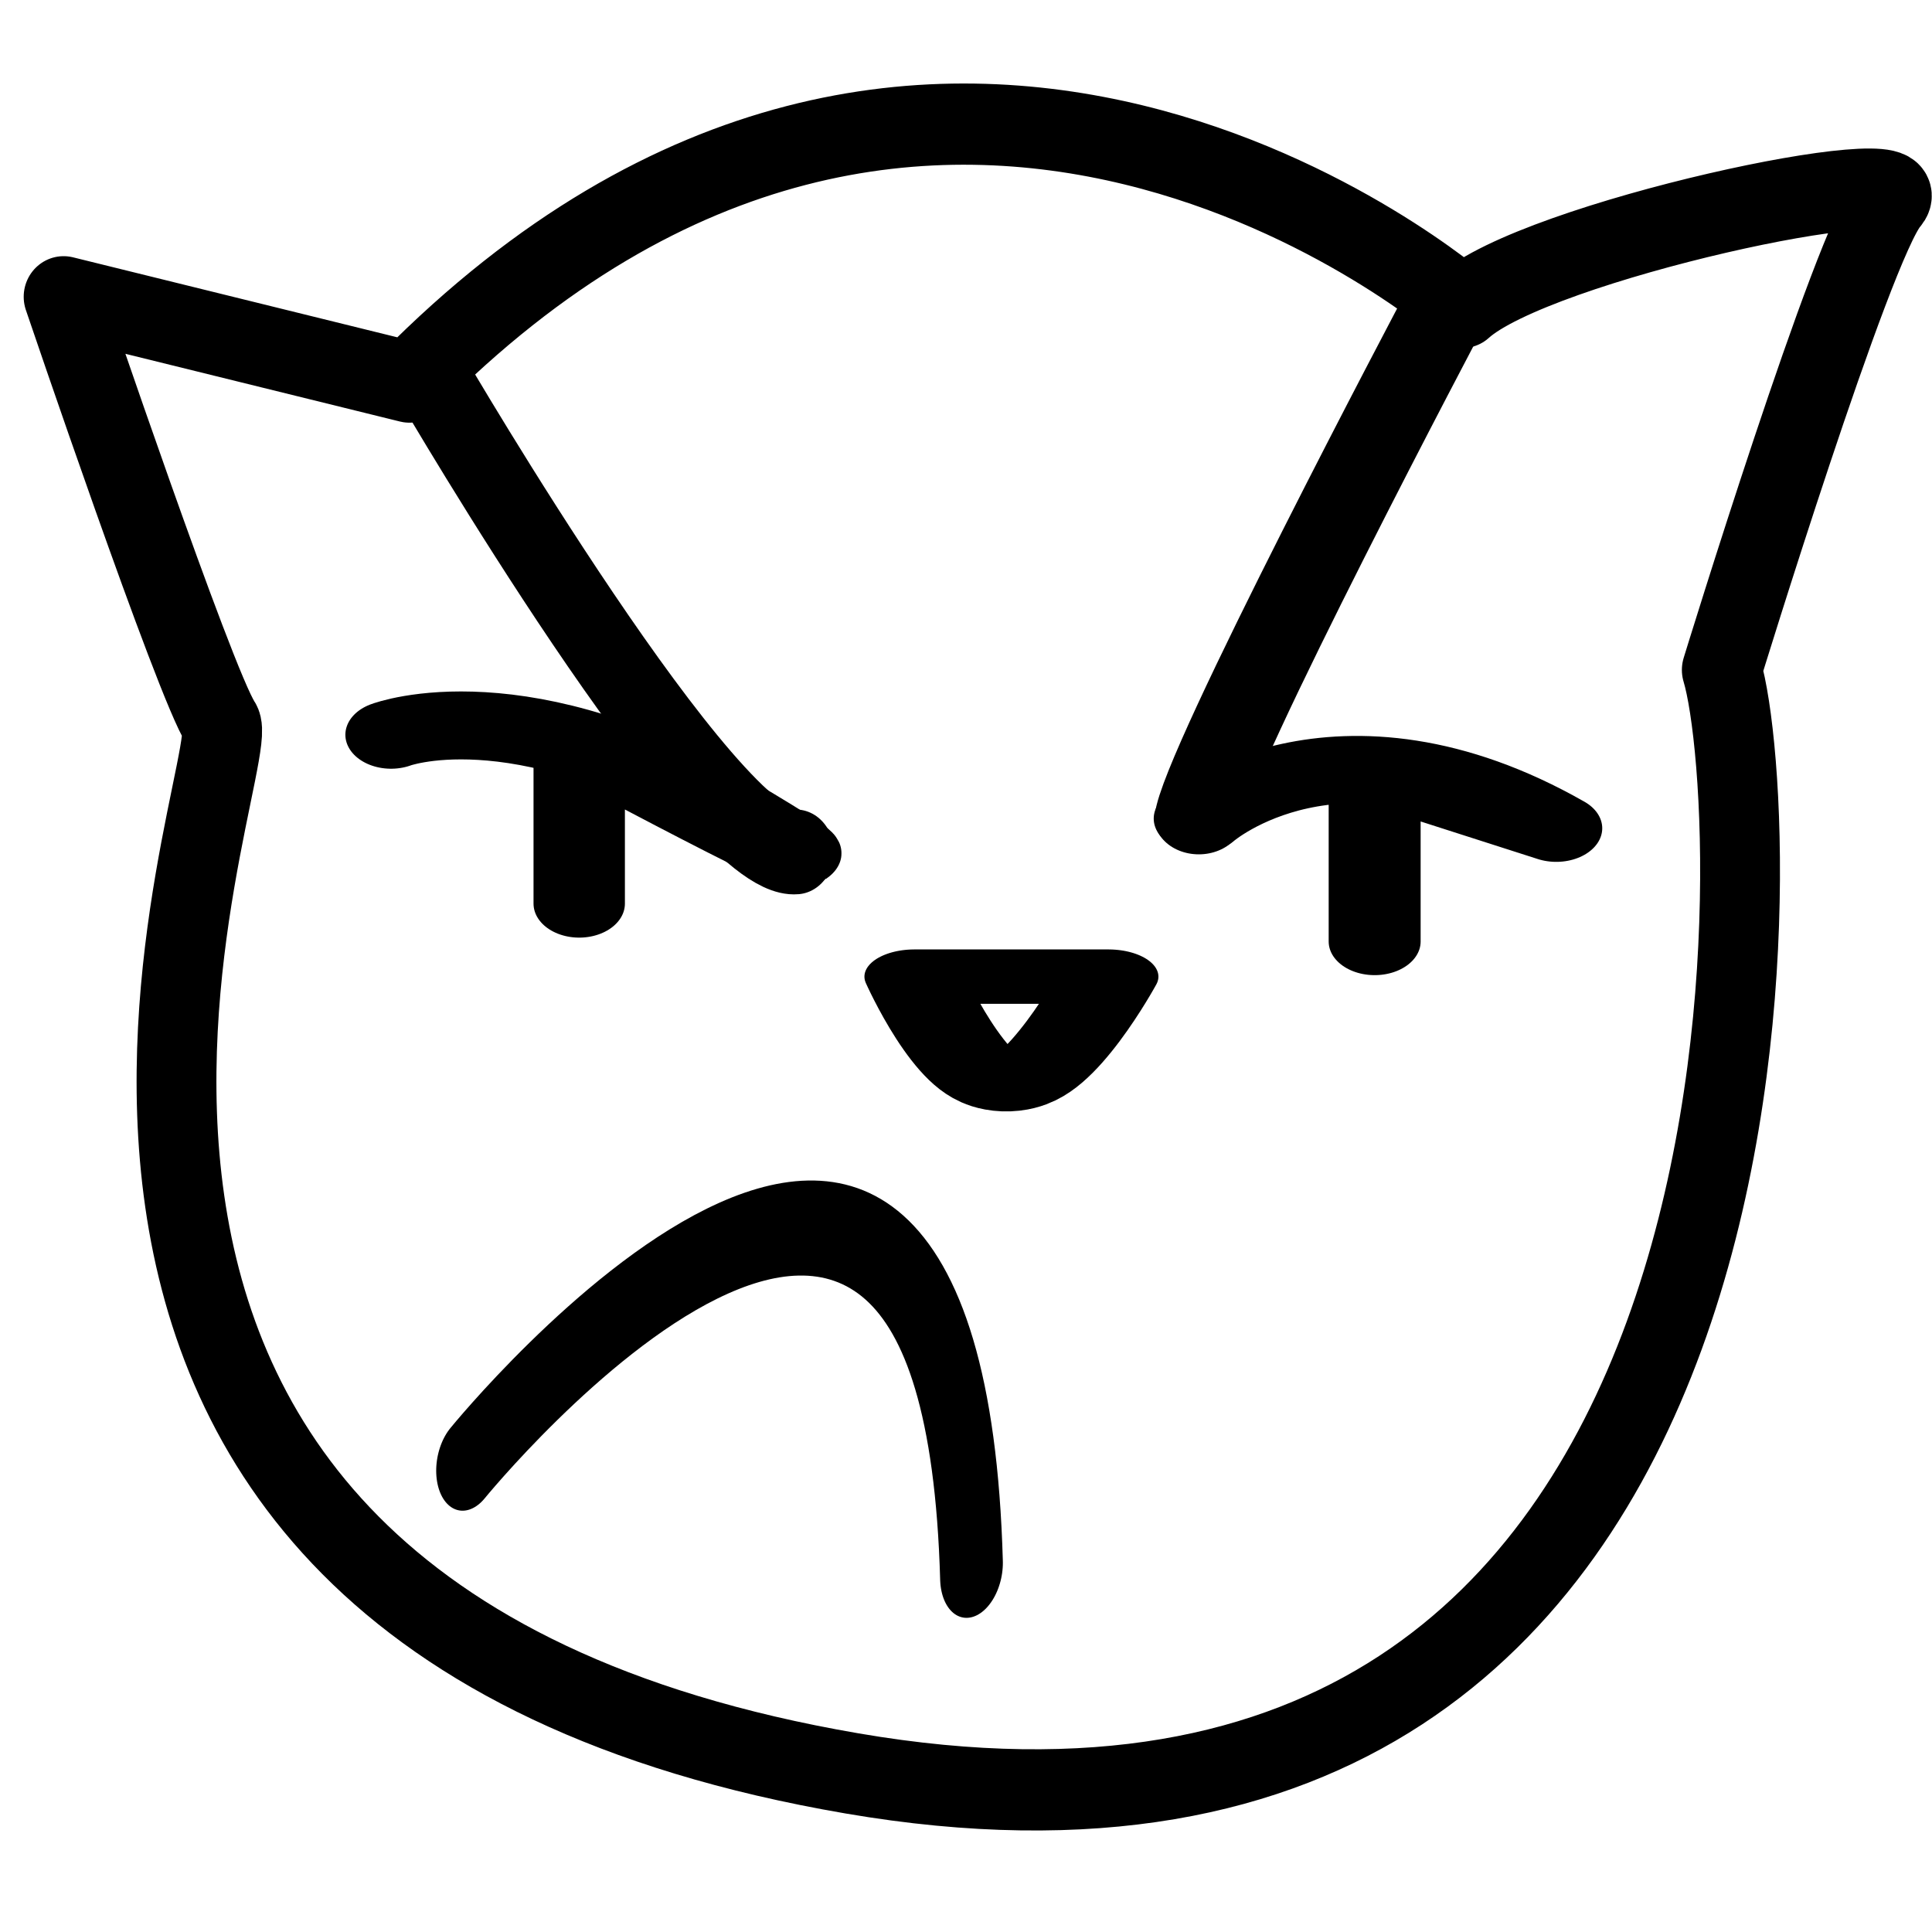 <?xml version="1.0" encoding="UTF-8" standalone="no"?>
<!DOCTYPE svg PUBLIC "-//W3C//DTD SVG 1.1//EN" "http://www.w3.org/Graphics/SVG/1.1/DTD/svg11.dtd">
<svg width="100%" height="100%" viewBox="0 0 3840 3840" version="1.1" xmlns="http://www.w3.org/2000/svg" xmlns:xlink="http://www.w3.org/1999/xlink" xml:space="preserve" xmlns:serif="http://www.serif.com/" style="fill-rule:evenodd;clip-rule:evenodd;stroke-linecap:round;stroke-linejoin:round;stroke-miterlimit:1.5;">
    <g transform="matrix(0.965,0,0,0.965,127.297,-15.974)">
        <g transform="matrix(1.142,0,0,1.162,-240.211,-344.167)">
            <path d="M833.184,987.663L209.548,836.478C209.548,836.478 445.774,1521.53 493.019,1592.4C540.264,1663.27 -106.995,3160.94 1631.63,3453.86C3370.25,3746.78 3275.76,1743.59 3200.17,1497.91C3200.17,1497.91 3436.39,741.988 3502.54,666.395C3568.68,590.803 2864.73,737.263 2732.44,855.376C2732.44,855.376 1782.81,42.759 833.184,987.663Z" style="fill:none;stroke:black;stroke-width:143.95px;"/>
        </g>
        <g transform="matrix(1.456,0,0,1.623,-746.129,-1121.16)">
            <path d="M1033.9,1182.85C1033.9,1182.85 1429.66,1791.56 1547.78,1782.11" style="fill:none;stroke:black;stroke-width:107.58px;"/>
        </g>
        <g transform="matrix(1.871,0,0,1.521,-1874.47,-834.822)">
            <path d="M2521.29,979.802C2521.29,979.802 2255.78,1597.15 2251.05,1668.02" style="fill:none;stroke:black;stroke-width:97.26px;"/>
        </g>
        <g transform="matrix(1.931,0,0,1.411,-2175.51,-804.356)">
            <path d="M2337.94,1776.66C2337.94,1776.66 2482.04,1606.58 2718.27,1790.83L2524.56,1705.83L2524.56,1956.19" style="fill:none;stroke:black;stroke-width:98.08px;"/>
        </g>
        <g transform="matrix(1.478,0,0,1.099,-969.901,-422.661)">
            <path d="M1111.93,1776.66C1111.93,1776.66 1291.46,1685.38 1584.38,1920C1877.3,2154.62 1374.14,1793.38 1374.14,1793.38L1374.14,2093.2" style="fill:none;stroke:black;stroke-width:127.34px;"/>
        </g>
        <g transform="matrix(1.363,0,0,0.741,-781.226,541.075)">
            <path d="M1858.23,2006.74L2151.32,2006.74C2151.32,2006.74 2061.56,2310.53 1995.42,2305.8C1929.27,2301.08 1858.23,2006.74 1858.23,2006.74Z" style="fill:none;stroke:black;stroke-width:151.16px;"/>
        </g>
        <g transform="matrix(2.196,0.396,-0.619,3.434,-1191.07,-6833.31)">
            <path d="M1676,2679.04C1676,2679.04 2018.45,2282.94 2151.32,2688.49" style="fill:none;stroke:black;stroke-width:56.63px;"/>
        </g>
    </g>
</svg>
